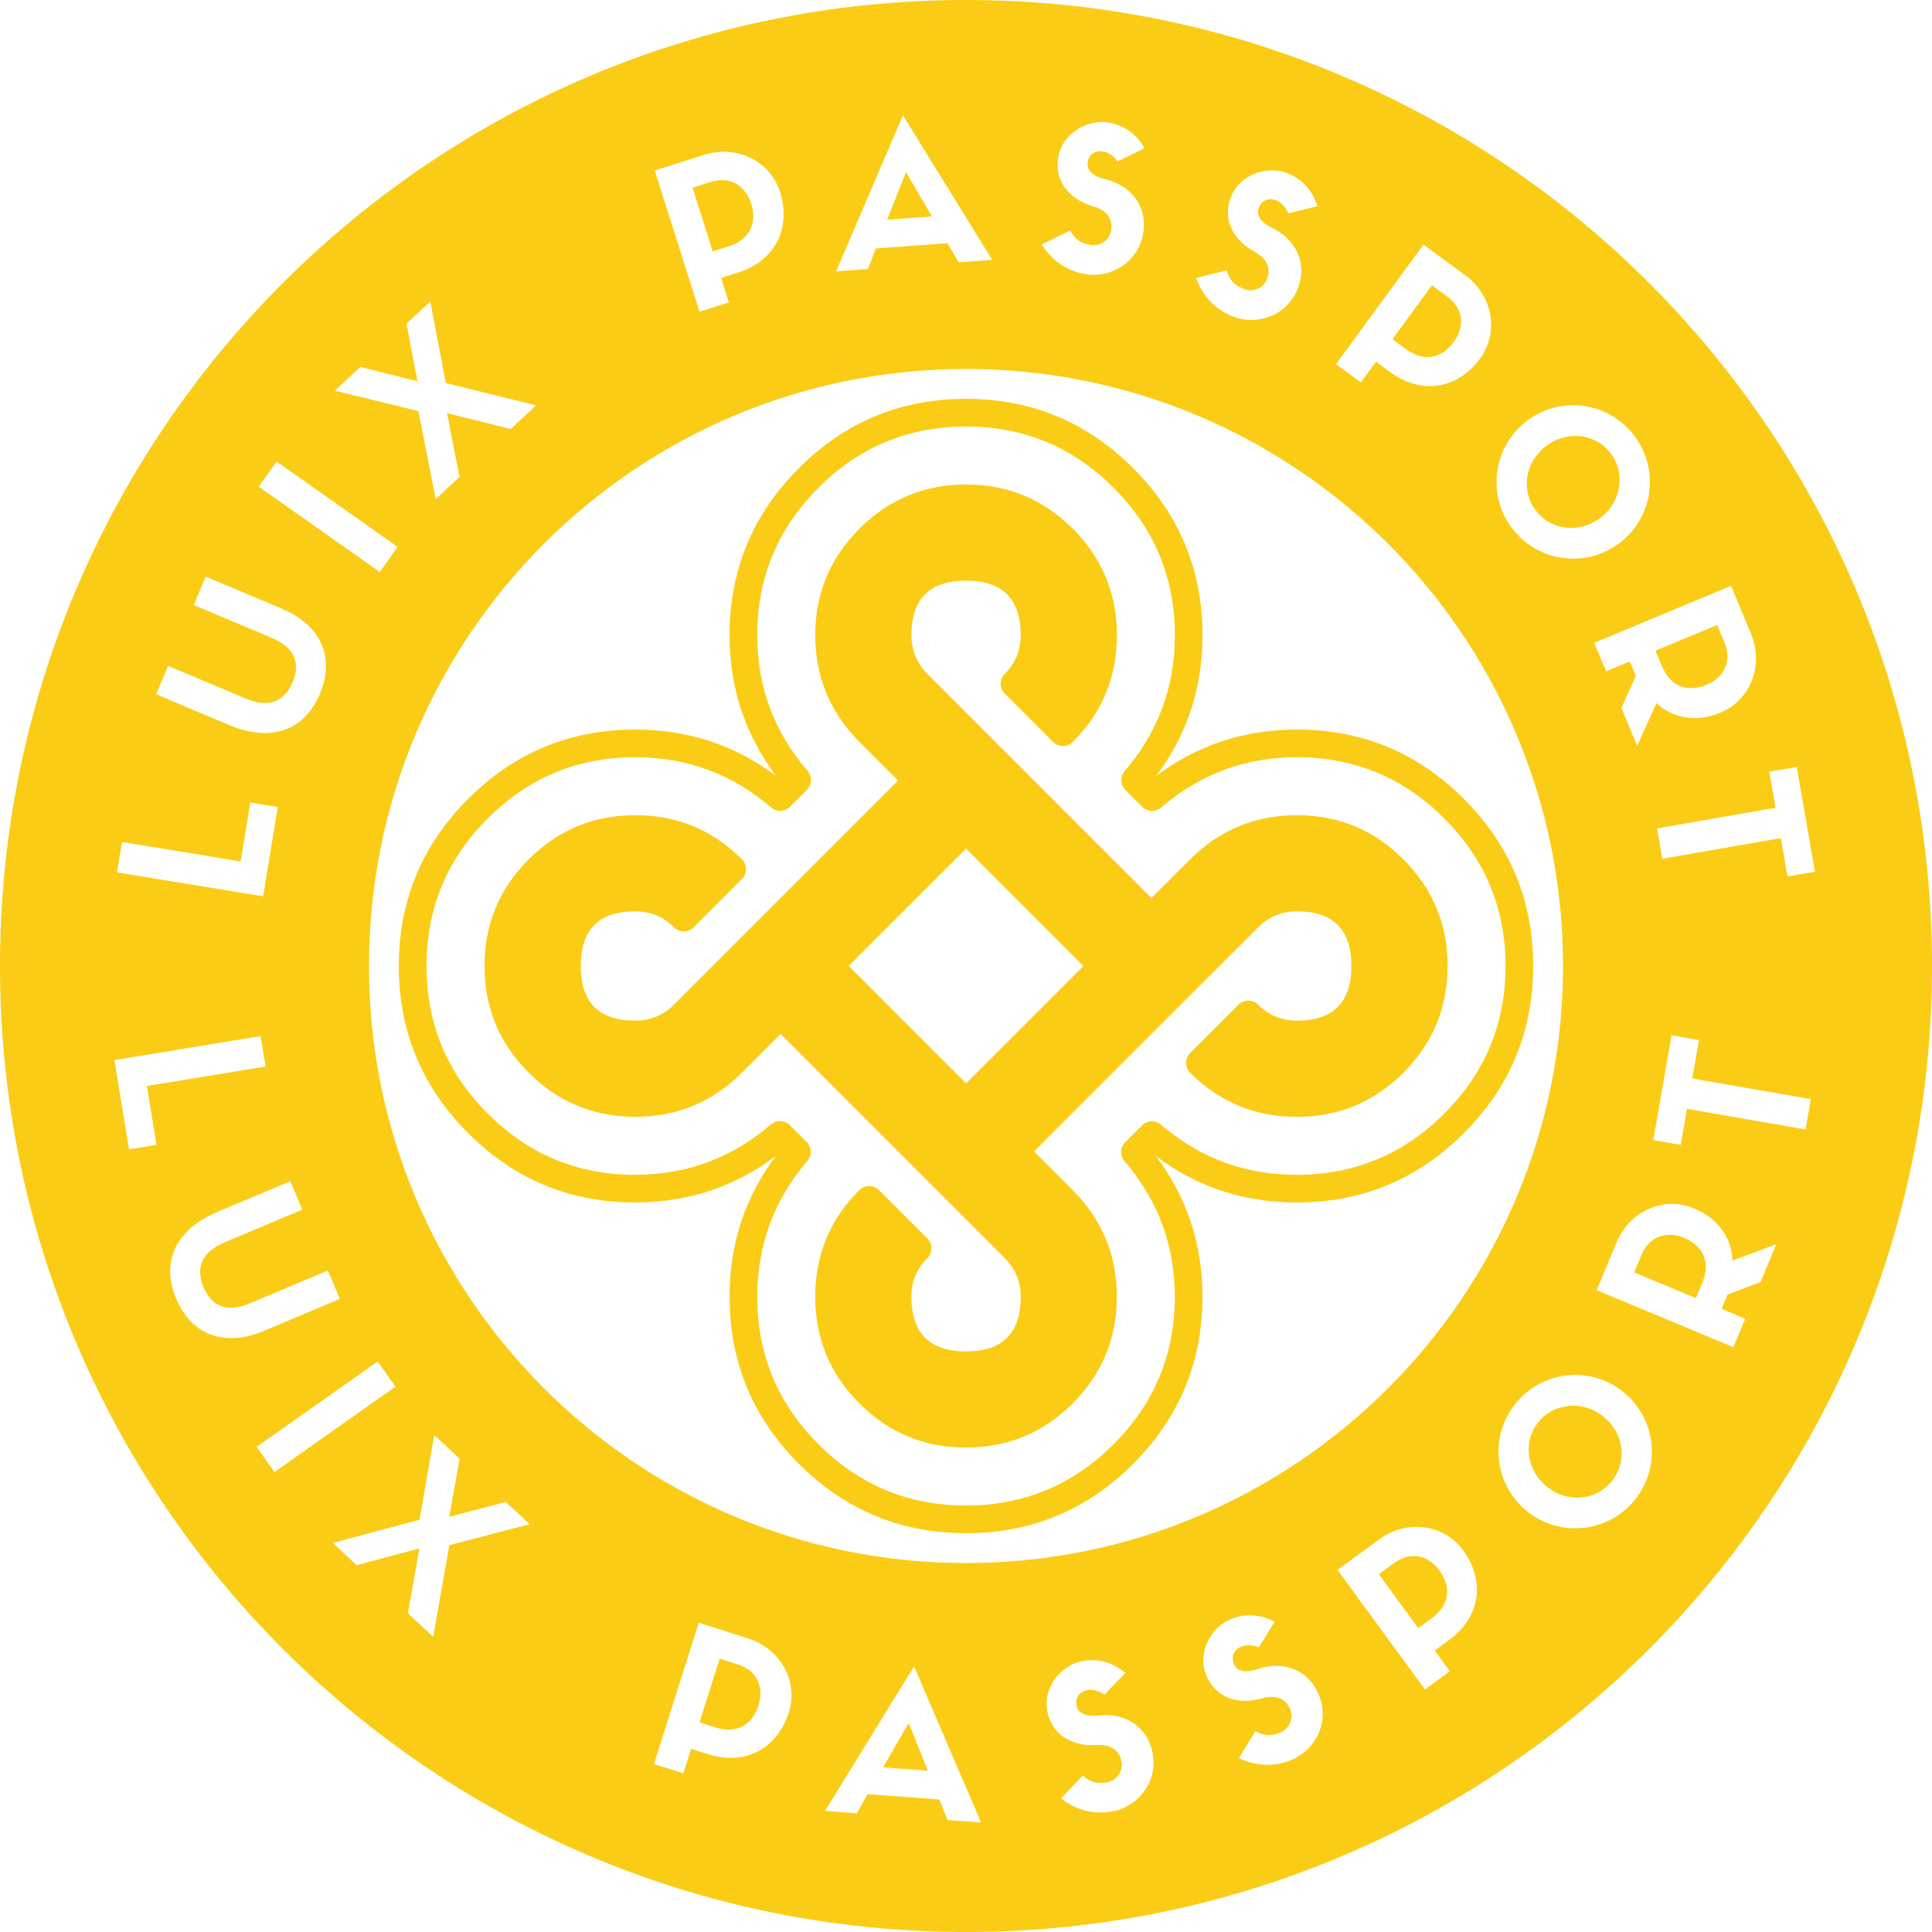 <svg xmlns:mydata="http://www.w3.org/2000/svg" xmlns="http://www.w3.org/2000/svg"
     xmlns:xlink="http://www.w3.org/1999/xlink" mydata:contrastcolor="fbbfc6"
     mydata:template="BlackAndHighlightColorHex1" mydata:presentation="2.5" mydata:layouttype="undefined"
     mydata:specialfontid="undefined" mydata:id1="001" mydata:id2="682" mydata:companyname="Luix Passport"
     mydata:companytagline="" version="1.1" class="svg-mug" viewBox="146 106 258 258">
    <g fill="#f4364c" fill-rule="evenodd" stroke="none" stroke-width="1" stroke-linecap="butt" stroke-linejoin="miter"
       stroke-miterlimit="10" stroke-dasharray="" stroke-dashoffset="0" font-family="none" font-weight="none"
       font-size="none" text-anchor="none" style="mix-blend-mode: normal; fill: rgb(255, 255, 255);">
        <g data-paper-data="{&quot;isGlobalGroup&quot;:true,&quot;bounds&quot;:{&quot;x&quot;:146,&quot;y&quot;:106,&quot;width&quot;:258,&quot;height&quot;:258}}"
           style="fill: rgb(255, 255, 255);">
            <g data-paper-data="{&quot;fillRule&quot;:&quot;evenodd&quot;,&quot;fillRuleOriginal&quot;:&quot;evenodd&quot;,&quot;isIcon&quot;:true,&quot;iconStyle&quot;:&quot;standalone&quot;,&quot;selectedEffects&quot;:{&quot;container&quot;:&quot;&quot;,&quot;transformation&quot;:&quot;rotate0;translate50;flipX;flipY&quot;,&quot;pattern&quot;:&quot;&quot;},&quot;bounds&quot;:{&quot;x&quot;:199.2583432354759,&quot;y&quot;:159.2583436341162,&quot;width&quot;:151.48329758343712,&quot;height&quot;:151.48331273176765},&quot;iconType&quot;:&quot;icon&quot;,&quot;rawIconId&quot;:&quot;984468&quot;,&quot;isDetailed&quot;:false,&quot;suitableAsStandaloneIcon&quot;:true}"
               style="fill: rgb(255, 255, 255);">
                <path d="M231.006,266.571c6.952,-0.033 13.155,-2.102 18.609,-6.207c-4.125,5.484 -6.187,11.752 -6.187,18.803c-0.002,8.704 3.083,16.142 9.254,22.315c6.172,6.173 13.612,9.26 22.32,9.26c8.705,0 16.144,-3.087 22.317,-9.26c6.172,-6.173 9.258,-13.612 9.258,-22.316c-0.002,-7.016 -2.069,-13.273 -6.202,-18.77c5.489,4.123 11.753,6.184 18.791,6.184c8.705,0 16.144,-3.087 22.317,-9.26c6.172,-6.173 9.258,-13.611 9.258,-22.315c0,-8.709 -3.086,-16.15 -9.258,-22.323c-6.172,-6.173 -13.611,-9.259 -22.317,-9.259c-0.04,0 -0.08,0.001 -0.12,0.004c-6.966,0.024 -13.182,2.091 -18.648,6.201c4.122,-5.49 6.183,-11.754 6.183,-18.791c-0.001,-8.706 -3.088,-16.145 -9.26,-22.317c-6.173,-6.173 -13.613,-9.26 -22.321,-9.26c-8.707,0 -16.147,3.087 -22.319,9.26c-6.172,6.173 -9.257,13.612 -9.257,22.319c0,0.04 0.001,0.08 0.004,0.12c0.024,6.969 2.095,13.19 6.214,18.663c-5.49,-4.131 -11.76,-6.197 -18.81,-6.197c-8.706,-0.001 -16.145,3.084 -22.317,9.256c-6.172,6.172 -9.258,13.611 -9.258,22.317c0,8.707 3.086,16.148 9.258,22.321c6.173,6.174 13.613,9.261 22.32,9.261c0.057,0 0.113,-0.003 0.169,-0.008zM230.677,262.884c0.053,-0.005 0.107,-0.007 0.161,-0.007c6.862,0 12.901,-2.24 18.116,-6.72c0.088,-0.075 0.181,-0.142 0.281,-0.199c0.1,-0.058 0.204,-0.105 0.313,-0.144c0.109,-0.038 0.22,-0.066 0.335,-0.083c0.114,-0.017 0.229,-0.024 0.344,-0.019c0.115,0.004 0.229,0.019 0.342,0.045c0.113,0.026 0.222,0.062 0.328,0.108c0.106,0.046 0.206,0.102 0.302,0.167c0.095,0.065 0.184,0.138 0.265,0.22l2.265,2.265c0.082,0.082 0.155,0.17 0.22,0.265c0.065,0.095 0.121,0.196 0.167,0.302c0.046,0.106 0.082,0.215 0.108,0.328c0.026,0.113 0.041,0.226 0.045,0.342c0.004,0.115 -0.002,0.23 -0.019,0.344c-0.017,0.114 -0.045,0.226 -0.083,0.335c-0.038,0.109 -0.086,0.213 -0.144,0.313c-0.058,0.1 -0.124,0.194 -0.2,0.281c-4.466,5.196 -6.699,11.242 -6.699,18.139c-0.002,7.684 2.722,14.252 8.172,19.702c5.45,5.452 12.019,8.178 19.707,8.178c7.685,0 14.253,-2.726 19.704,-8.178c5.451,-5.452 8.176,-12.02 8.176,-19.704c-0.002,-6.862 -2.242,-12.901 -6.722,-18.118c-0.075,-0.087 -0.142,-0.181 -0.199,-0.281c-0.058,-0.1 -0.105,-0.204 -0.143,-0.313c-0.038,-0.109 -0.066,-0.22 -0.083,-0.335c-0.017,-0.114 -0.024,-0.229 -0.019,-0.344c0.004,-0.115 0.019,-0.229 0.045,-0.342c0.026,-0.112 0.061,-0.222 0.108,-0.327c0.046,-0.106 0.102,-0.206 0.166,-0.301c0.065,-0.095 0.138,-0.184 0.22,-0.265l2.259,-2.263c0.082,-0.082 0.17,-0.155 0.265,-0.22c0.095,-0.065 0.196,-0.121 0.302,-0.167c0.106,-0.046 0.215,-0.082 0.328,-0.108c0.113,-0.026 0.227,-0.041 0.342,-0.045c0.115,-0.004 0.23,0.002 0.344,0.019c0.114,0.017 0.226,0.045 0.335,0.083c0.109,0.038 0.214,0.086 0.314,0.144c0.1,0.058 0.194,0.124 0.282,0.199c5.206,4.47 11.253,6.705 18.142,6.705c7.685,0 14.253,-2.726 19.704,-8.178c5.451,-5.451 8.176,-12.019 8.176,-19.702c0,-7.689 -2.725,-14.259 -8.176,-19.711c-5.423,-5.424 -11.954,-8.15 -19.59,-8.177c-0.038,0.002 -0.076,0.004 -0.114,0.004c-6.861,0 -12.9,2.241 -18.118,6.723c-0.088,0.075 -0.181,0.142 -0.282,0.2c-0.1,0.058 -0.204,0.105 -0.313,0.144c-0.109,0.038 -0.221,0.066 -0.335,0.083c-0.114,0.017 -0.229,0.023 -0.344,0.019c-0.115,-0.004 -0.229,-0.02 -0.342,-0.045c-0.113,-0.026 -0.222,-0.062 -0.328,-0.108c-0.106,-0.046 -0.206,-0.102 -0.302,-0.167c-0.095,-0.065 -0.184,-0.139 -0.265,-0.22l-2.259,-2.263c-0.081,-0.082 -0.155,-0.17 -0.219,-0.265c-0.065,-0.095 -0.121,-0.196 -0.167,-0.302c-0.046,-0.106 -0.082,-0.215 -0.108,-0.327c-0.026,-0.112 -0.041,-0.226 -0.045,-0.342c-0.004,-0.115 0.002,-0.23 0.019,-0.344c0.017,-0.114 0.045,-0.226 0.083,-0.334c0.038,-0.109 0.086,-0.213 0.143,-0.313c0.058,-0.1 0.124,-0.194 0.199,-0.281c4.469,-5.207 6.704,-11.253 6.704,-18.14c-0.001,-7.685 -2.727,-14.253 -8.178,-19.705c-5.452,-5.452 -12.021,-8.178 -19.708,-8.178c-7.687,0 -14.256,2.726 -19.707,8.178c-5.423,5.424 -8.149,11.955 -8.175,19.593c0.002,0.038 0.004,0.076 0.004,0.114c0,6.856 2.241,12.894 6.722,18.115c0.075,0.087 0.142,0.181 0.199,0.281c0.058,0.1 0.105,0.204 0.143,0.313c0.038,0.109 0.065,0.221 0.083,0.335c0.017,0.114 0.024,0.229 0.019,0.344c-0.004,0.115 -0.019,0.229 -0.045,0.342c-0.026,0.113 -0.062,0.222 -0.108,0.327c-0.046,0.106 -0.102,0.206 -0.167,0.302c-0.065,0.095 -0.138,0.184 -0.22,0.265l-2.265,2.267c-0.082,0.082 -0.17,0.155 -0.265,0.22c-0.095,0.065 -0.196,0.121 -0.302,0.167c-0.106,0.046 -0.215,0.082 -0.328,0.108c-0.113,0.026 -0.227,0.041 -0.342,0.045c-0.115,0.004 -0.23,-0.002 -0.344,-0.019c-0.114,-0.017 -0.226,-0.045 -0.335,-0.083c-0.109,-0.038 -0.213,-0.086 -0.313,-0.144c-0.1,-0.058 -0.194,-0.124 -0.282,-0.199c-5.201,-4.47 -11.248,-6.705 -18.141,-6.705c-7.686,-0.001 -14.254,2.724 -19.704,8.174c-5.451,5.45 -8.176,12.018 -8.176,19.704c0,7.687 2.726,14.257 8.177,19.709c5.413,5.415 11.929,8.141 19.547,8.178zM267.703,279.165c0,-2.02 0.712,-3.74 2.136,-5.159l0.002,-0.002c0.173,-0.173 0.307,-0.373 0.4,-0.599c0.094,-0.226 0.141,-0.462 0.141,-0.707c0,-0.245 -0.047,-0.481 -0.141,-0.707c-0.094,-0.226 -0.227,-0.426 -0.401,-0.599l-6.471,-6.469l-0,-0c-0.086,-0.086 -0.179,-0.162 -0.28,-0.23c-0.101,-0.067 -0.207,-0.124 -0.319,-0.171c-0.112,-0.046 -0.228,-0.081 -0.347,-0.105c-0.119,-0.024 -0.239,-0.035 -0.36,-0.035c-0.121,0 -0.241,0.012 -0.36,0.036c-0.119,0.024 -0.234,0.059 -0.346,0.105c-0.112,0.046 -0.219,0.103 -0.319,0.171c-0.101,0.067 -0.194,0.144 -0.28,0.23c-3.931,3.933 -5.896,8.681 -5.896,14.243c0,5.561 1.966,10.308 5.899,14.241c3.933,3.933 8.681,5.899 14.243,5.899c5.561,0 10.308,-1.966 14.241,-5.899c3.931,-3.931 5.897,-8.675 5.899,-14.234v-0.01c-0.002,-5.557 -1.969,-10.303 -5.9,-14.239l-5.163,-5.163l29.927,-29.918c1.432,-1.428 3.155,-2.141 5.167,-2.141c0.036,0 0.072,-0.001 0.109,-0.003c4.79,0.04 7.185,2.475 7.185,7.306c0,4.863 -2.433,7.295 -7.299,7.295c-2.014,0 -3.736,-0.713 -5.164,-2.14c-0.086,-0.086 -0.179,-0.162 -0.28,-0.229c-0.101,-0.067 -0.208,-0.124 -0.32,-0.171c-0.112,-0.046 -0.228,-0.081 -0.346,-0.105c-0.119,-0.024 -0.239,-0.035 -0.36,-0.035c-0.121,0 -0.241,0.012 -0.36,0.036c-0.119,0.024 -0.234,0.059 -0.346,0.105c-0.112,0.046 -0.218,0.103 -0.319,0.171c-0.101,0.067 -0.194,0.144 -0.28,0.23l-6.469,6.473l-0.001,0.001c-0.086,0.086 -0.162,0.179 -0.229,0.28c-0.067,0.101 -0.124,0.208 -0.171,0.32c-0.046,0.112 -0.081,0.228 -0.105,0.347c-0.024,0.119 -0.035,0.239 -0.035,0.36c0,0.121 0.012,0.241 0.036,0.36c0.024,0.119 0.059,0.234 0.105,0.347c0.047,0.112 0.104,0.218 0.171,0.319c0.067,0.101 0.144,0.194 0.23,0.28c3.937,3.93 8.685,5.895 14.244,5.895c5.562,0 10.31,-1.966 14.242,-5.898c3.932,-3.932 5.898,-8.678 5.898,-14.24c0,-5.563 -1.966,-10.312 -5.897,-14.245c-3.932,-3.935 -8.68,-5.902 -14.243,-5.902c-0.041,0 -0.081,0.001 -0.122,0.004c-5.503,0.03 -10.209,1.997 -14.119,5.9l-5.161,5.16l-29.918,-29.92c-1.428,-1.437 -2.142,-3.161 -2.142,-5.171c0,-0.036 -0.001,-0.072 -0.003,-0.109c0.04,-4.789 2.473,-7.183 7.3,-7.183c4.866,0 7.299,2.433 7.299,7.299c0,2.015 -0.712,3.737 -2.137,5.164c-0.086,0.086 -0.162,0.179 -0.229,0.28c-0.067,0.101 -0.124,0.207 -0.17,0.319c-0.046,0.112 -0.081,0.228 -0.105,0.347c-0.024,0.119 -0.035,0.239 -0.035,0.36c0,0.121 0.012,0.241 0.036,0.36c0.024,0.119 0.059,0.234 0.105,0.346c0.046,0.112 0.103,0.218 0.171,0.319c0.067,0.101 0.144,0.194 0.23,0.28l6.469,6.466c0.086,0.086 0.179,0.162 0.28,0.23c0.101,0.067 0.207,0.124 0.319,0.171c0.112,0.046 0.228,0.081 0.347,0.105c0.119,0.024 0.239,0.035 0.36,0.035c0.121,0 0.241,-0.012 0.36,-0.035c0.119,-0.024 0.234,-0.059 0.347,-0.105c0.112,-0.046 0.218,-0.103 0.319,-0.171c0.101,-0.067 0.194,-0.144 0.28,-0.23c3.934,-3.932 5.901,-8.679 5.901,-14.242c0,-5.561 -1.966,-10.307 -5.899,-14.24c-3.933,-3.933 -8.681,-5.9 -14.244,-5.9c-5.56,0 -10.308,1.966 -14.241,5.898c-3.935,3.933 -5.902,8.68 -5.902,14.241c0,0.041 0.001,0.082 0.004,0.122c0.03,5.506 1.998,10.211 5.902,14.115l5.159,5.16l-29.925,29.921c-1.434,1.426 -3.157,2.139 -5.17,2.139c-0.036,0 -0.072,0.001 -0.109,0.003c-4.786,-0.04 -7.179,-2.474 -7.179,-7.302c0,-4.866 2.432,-7.299 7.295,-7.299c2.016,0 3.737,0.713 5.163,2.139l0,0c0.086,0.086 0.179,0.162 0.28,0.23c0.101,0.067 0.207,0.124 0.319,0.171c0.112,0.046 0.228,0.081 0.347,0.105c0.119,0.024 0.239,0.035 0.36,0.035c0.121,0 0.241,-0.012 0.36,-0.036c0.119,-0.024 0.234,-0.059 0.346,-0.105c0.112,-0.046 0.219,-0.103 0.319,-0.171c0.101,-0.067 0.194,-0.144 0.28,-0.23l6.466,-6.469c0.086,-0.086 0.162,-0.179 0.23,-0.28c0.067,-0.101 0.124,-0.207 0.171,-0.319c0.046,-0.112 0.081,-0.228 0.105,-0.347c0.024,-0.119 0.035,-0.239 0.035,-0.36c0,-0.121 -0.012,-0.241 -0.035,-0.36c-0.024,-0.119 -0.059,-0.234 -0.105,-0.346c-0.046,-0.112 -0.103,-0.219 -0.171,-0.319c-0.067,-0.101 -0.144,-0.194 -0.23,-0.28c-3.932,-3.932 -8.679,-5.898 -14.241,-5.898c-5.56,0 -10.307,1.966 -14.24,5.899c-3.933,3.933 -5.9,8.68 -5.9,14.241c0,5.562 1.966,10.31 5.898,14.244c3.933,3.934 8.68,5.902 14.241,5.902c0.041,0 0.082,-0.001 0.122,-0.004c5.503,-0.03 10.208,-1.997 14.115,-5.9l5.164,-5.163l29.924,29.931c1.427,1.426 2.141,3.146 2.141,5.162c-0.005,4.864 -2.438,7.295 -7.299,7.295c-4.867,0 -7.301,-2.433 -7.301,-7.299zM275.009,250.675l15.675,-15.674l-15.674,-15.678l-15.677,15.672z"
                      data-paper-data="{&quot;isPathIcon&quot;:true}" style="fill: #facc15;"/>
            </g>
            <g data-paper-data="{&quot;isContainerElementsWrapper&quot;:true}" style="fill: rgb(255, 255, 255);">
                <path d="M146,235c0,-71.245 57.755,-129 129,-129c71.245,0 129,57.755 129,129c0,71.245 -57.755,129 -129,129c-71.245,0 -129,-57.755 -129,-129zM274.022,141.029l4.476,-0.331l-11.919,-19.302l-8.923,20.844l4.237,-0.313l1.075,-2.742l9.56,-0.707zM294.386,136.787c0.272,-1.57 -0.607,-2.719 -2.455,-3.255c-3.307,-0.977 -5.138,-3.477 -4.608,-6.538c0.571,-3.297 4.009,-5.1 6.704,-4.634c1.936,0.335 3.641,1.385 4.824,3.422l-3.595,1.776c-0.428,-0.64 -1.219,-1.208 -1.9,-1.326c-1.073,-0.186 -1.919,0.342 -2.104,1.414c-0.154,0.89 0.36,1.814 2.404,2.303c3.287,0.785 5.645,3.511 4.992,7.278c-0.657,3.794 -4.294,5.967 -7.722,5.374c-2.224,-0.385 -4.308,-1.581 -5.812,-3.944l3.775,-1.88c0.695,1.279 1.561,1.726 2.712,1.925c1.334,0.231 2.567,-0.661 2.784,-1.917zM242.3,143.115l1.034,3.266l-3.924,1.243l-5.974,-18.86l6.557,-2.077c4.43,-1.403 8.873,0.839 10.172,4.94c1.532,4.835 -0.625,9.195 -5.612,10.775zM313.491,139.595c1.687,0.924 2.295,2.237 1.688,3.711c-0.485,1.179 -1.882,1.781 -3.134,1.265c-1.08,-0.445 -1.829,-1.069 -2.228,-2.468l-4.093,1.014c0.955,2.633 2.728,4.254 4.816,5.113c3.216,1.325 7.239,-0.006 8.705,-3.566c1.456,-3.536 -0.253,-6.709 -3.291,-8.19c-1.89,-0.922 -2.19,-1.935 -1.846,-2.77c0.415,-1.007 1.354,-1.338 2.362,-0.923c0.638,0.263 1.287,0.989 1.566,1.707l3.896,-0.952c-0.713,-2.246 -2.149,-3.641 -3.965,-4.39c-2.529,-1.041 -6.278,-0.029 -7.551,3.065c-1.183,2.873 0.061,5.711 3.077,7.384zM266.98,128.981l3.473,5.921l-5.985,0.443zM238.483,131.064l2.694,8.506l2.152,-0.682c2.785,-0.882 3.817,-3.075 2.983,-5.708c-0.73,-2.304 -2.715,-3.736 -5.45,-2.87zM329.75,154.302l-2.023,2.765l-3.322,-2.43l11.681,-15.967l5.551,4.061c3.75,2.744 4.568,7.653 2.028,11.125c-2.995,4.094 -7.786,4.931 -12.008,1.842zM337.213,144.1l-5.268,7.201l1.822,1.333c2.358,1.725 4.737,1.261 6.367,-0.968c1.427,-1.95 1.409,-4.399 -0.906,-6.092zM201.876,160.897l2.308,11.764l3.182,-2.974l-1.666,-8.511l8.515,2.11l3.376,-3.155l-12.055,-2.981l-2.075,-10.892l-3.182,2.974l1.469,7.678l-7.638,-1.911l-3.395,3.173zM195.272,235c0,-44.033 35.695,-79.728 79.728,-79.728c44.033,0 79.728,35.695 79.728,79.728c0,44.033 -35.695,79.728 -79.728,79.728c-44.033,0 -79.728,-35.695 -79.728,-79.728zM348.092,176.758c3.529,4.421 9.968,5.124 14.389,1.596c4.421,-3.529 5.141,-9.948 1.596,-14.389c-3.528,-4.421 -9.947,-5.141 -14.368,-1.612c-4.421,3.529 -5.161,9.964 -1.616,14.406zM361.005,166.416c2.088,2.615 1.561,6.467 -1.158,8.637c-2.761,2.203 -6.576,1.851 -8.662,-0.764c-2.121,-2.656 -1.603,-6.434 1.158,-8.637c2.719,-2.17 6.559,-1.872 8.662,0.764zM180.557,170.987l2.373,-3.363l16.166,11.403l-2.373,3.363zM188.724,198.643c2.05,-4.871 0.163,-9.151 -5.149,-11.386l-10.109,-4.253l-1.596,3.794l10.427,4.387c2.741,1.153 3.964,3.108 2.78,5.923c-1.133,2.692 -3.335,3.408 -6.199,2.203l-10.427,-4.387l-1.596,3.794l9.791,4.12c5.067,2.132 9.834,1.142 12.079,-4.194zM362.526,200.546l1.915,-4.308l-0.797,-1.912l-3.162,1.318l-1.584,-3.799l18.261,-7.612l2.646,6.348c1.788,4.289 -0.054,8.912 -4.024,10.568c-3.284,1.369 -6.34,0.802 -8.58,-1.257l-2.57,5.704zM375.312,189.462l-8.236,3.433l0.869,2.083c1.123,2.696 3.399,3.531 5.949,2.469c2.23,-0.93 3.482,-3.034 2.379,-5.681zM367.986,220.678l15.828,-2.758l0.893,5.128l3.663,-0.638l-2.439,-13.996l-3.663,0.638l0.839,4.814l-15.828,2.758zM161.619,222.497l19.523,3.197l1.953,-11.924l-3.669,-0.601l-1.288,7.862l-15.855,-2.597zM387.816,252.777l-15.828,-2.758l0.894,-5.128l-3.663,-0.638l-2.439,13.996l3.663,0.638l0.838,-4.813l15.828,2.757zM161.278,247.559l19.523,-3.197l0.665,4.062l-15.855,2.597l1.288,7.862l-3.669,0.601zM169.534,279.431c2.05,4.87 6.429,6.514 11.74,4.279l10.109,-4.253l-1.596,-3.794l-10.427,4.387c-2.741,1.154 -4.994,0.661 -6.179,-2.154c-1.133,-2.693 -0.105,-4.768 2.759,-5.973l10.427,-4.387l-1.596,-3.794l-9.791,4.12c-5.067,2.132 -7.691,6.233 -5.446,11.569zM381.105,277.199l-4.408,1.672l-0.797,1.911l3.162,1.319l-1.584,3.799l-18.261,-7.613l2.646,-6.347c1.788,-4.289 6.368,-6.236 10.339,-4.58c3.285,1.369 5.033,3.94 5.146,6.978l5.861,-2.189zM364.233,275.919l8.236,3.433l0.868,-2.084c1.124,-2.696 0.116,-4.9 -2.434,-5.963c-2.23,-0.93 -4.606,-0.338 -5.71,2.309zM196.441,287.809l2.373,3.364l-16.166,11.403l-2.372,-3.364zM364.363,306.23c3.528,-4.421 2.787,-10.856 -1.633,-14.385c-4.421,-3.529 -10.84,-2.808 -14.385,1.633c-3.529,4.42 -2.808,10.839 1.613,14.368c4.42,3.529 10.86,2.825 14.406,-1.616zM351.416,295.93c2.088,-2.615 5.961,-2.955 8.679,-0.785c2.761,2.203 3.262,6.002 1.175,8.617c-2.121,2.657 -5.919,2.989 -8.679,0.785c-2.719,-2.171 -3.279,-5.981 -1.175,-8.617zM202.021,308.948l-11.582,3.096l3.182,2.974l8.379,-2.236l-1.531,8.638l3.376,3.155l2.161,-12.229l10.727,-2.804l-3.182,-2.974l-7.561,1.984l1.392,-7.751l-3.395,-3.173zM337.59,326.414l2.023,2.765l-3.323,2.431l-11.681,-15.967l5.551,-4.061c3.751,-2.744 8.676,-2.037 11.217,1.434c2.995,4.094 2.343,8.915 -1.88,12.003zM330.126,316.213l5.268,7.2l1.822,-1.332c2.358,-1.724 2.636,-4.133 1.006,-6.361c-1.427,-1.95 -3.766,-2.674 -6.08,-0.981zM314.481,332.811c1.849,-0.531 3.205,-0.027 3.812,1.446c0.485,1.179 -0.082,2.59 -1.334,3.105c-1.08,0.445 -2.051,0.529 -3.321,-0.183l-2.193,3.603c2.532,1.197 4.932,1.099 7.02,0.239c3.216,-1.324 5.135,-5.102 3.669,-8.661c-1.456,-3.536 -4.903,-4.586 -8.102,-3.499c-1.991,0.677 -2.918,0.168 -3.262,-0.667c-0.415,-1.007 0.02,-1.904 1.026,-2.318c0.639,-0.263 1.611,-0.204 2.314,0.11l2.096,-3.419c-2.087,-1.093 -4.089,-1.073 -5.906,-0.325c-2.529,1.041 -4.478,4.4 -3.204,7.493c1.183,2.873 4.065,4.012 7.384,3.077zM238.291,339.543l-1.034,3.266l-3.924,-1.244l5.974,-18.86l6.557,2.077c4.43,1.403 6.772,5.794 5.473,9.895c-1.532,4.836 -5.805,7.159 -10.792,5.579zM242.108,327.493l-2.694,8.506l2.152,0.682c2.785,0.882 4.892,-0.317 5.725,-2.949c0.73,-2.304 -0.069,-4.618 -2.803,-5.484zM295.781,341.273c-0.272,-1.57 -1.486,-2.357 -3.406,-2.24c-3.443,0.192 -6.008,-1.547 -6.538,-4.608c-0.571,-3.297 2.061,-6.151 4.756,-6.617c1.936,-0.336 3.895,0.08 5.694,1.602l-2.789,2.881c-0.618,-0.459 -1.554,-0.729 -2.235,-0.611c-1.073,0.186 -1.692,0.967 -1.506,2.04c0.154,0.89 0.949,1.588 3.038,1.36c3.36,-0.366 6.496,1.409 7.149,5.176c0.657,3.794 -2.038,7.064 -5.466,7.657c-2.224,0.386 -4.589,-0.041 -6.8,-1.76l2.923,-3.04c1.084,0.971 2.05,1.1 3.201,0.901c1.334,-0.231 2.195,-1.485 1.978,-2.741zM272.538,349.045l4.476,0.331l-8.95,-20.845l-11.892,19.304l4.237,0.313l1.467,-2.554l9.56,0.707zM267.345,336.093l2.565,6.367l-5.985,-0.443z"
                      data-paper-data="{&quot;isBaseLogoContainer&quot;:true}" style="fill: #facc15;"/>
            </g>
        </g>
    </g>
</svg>